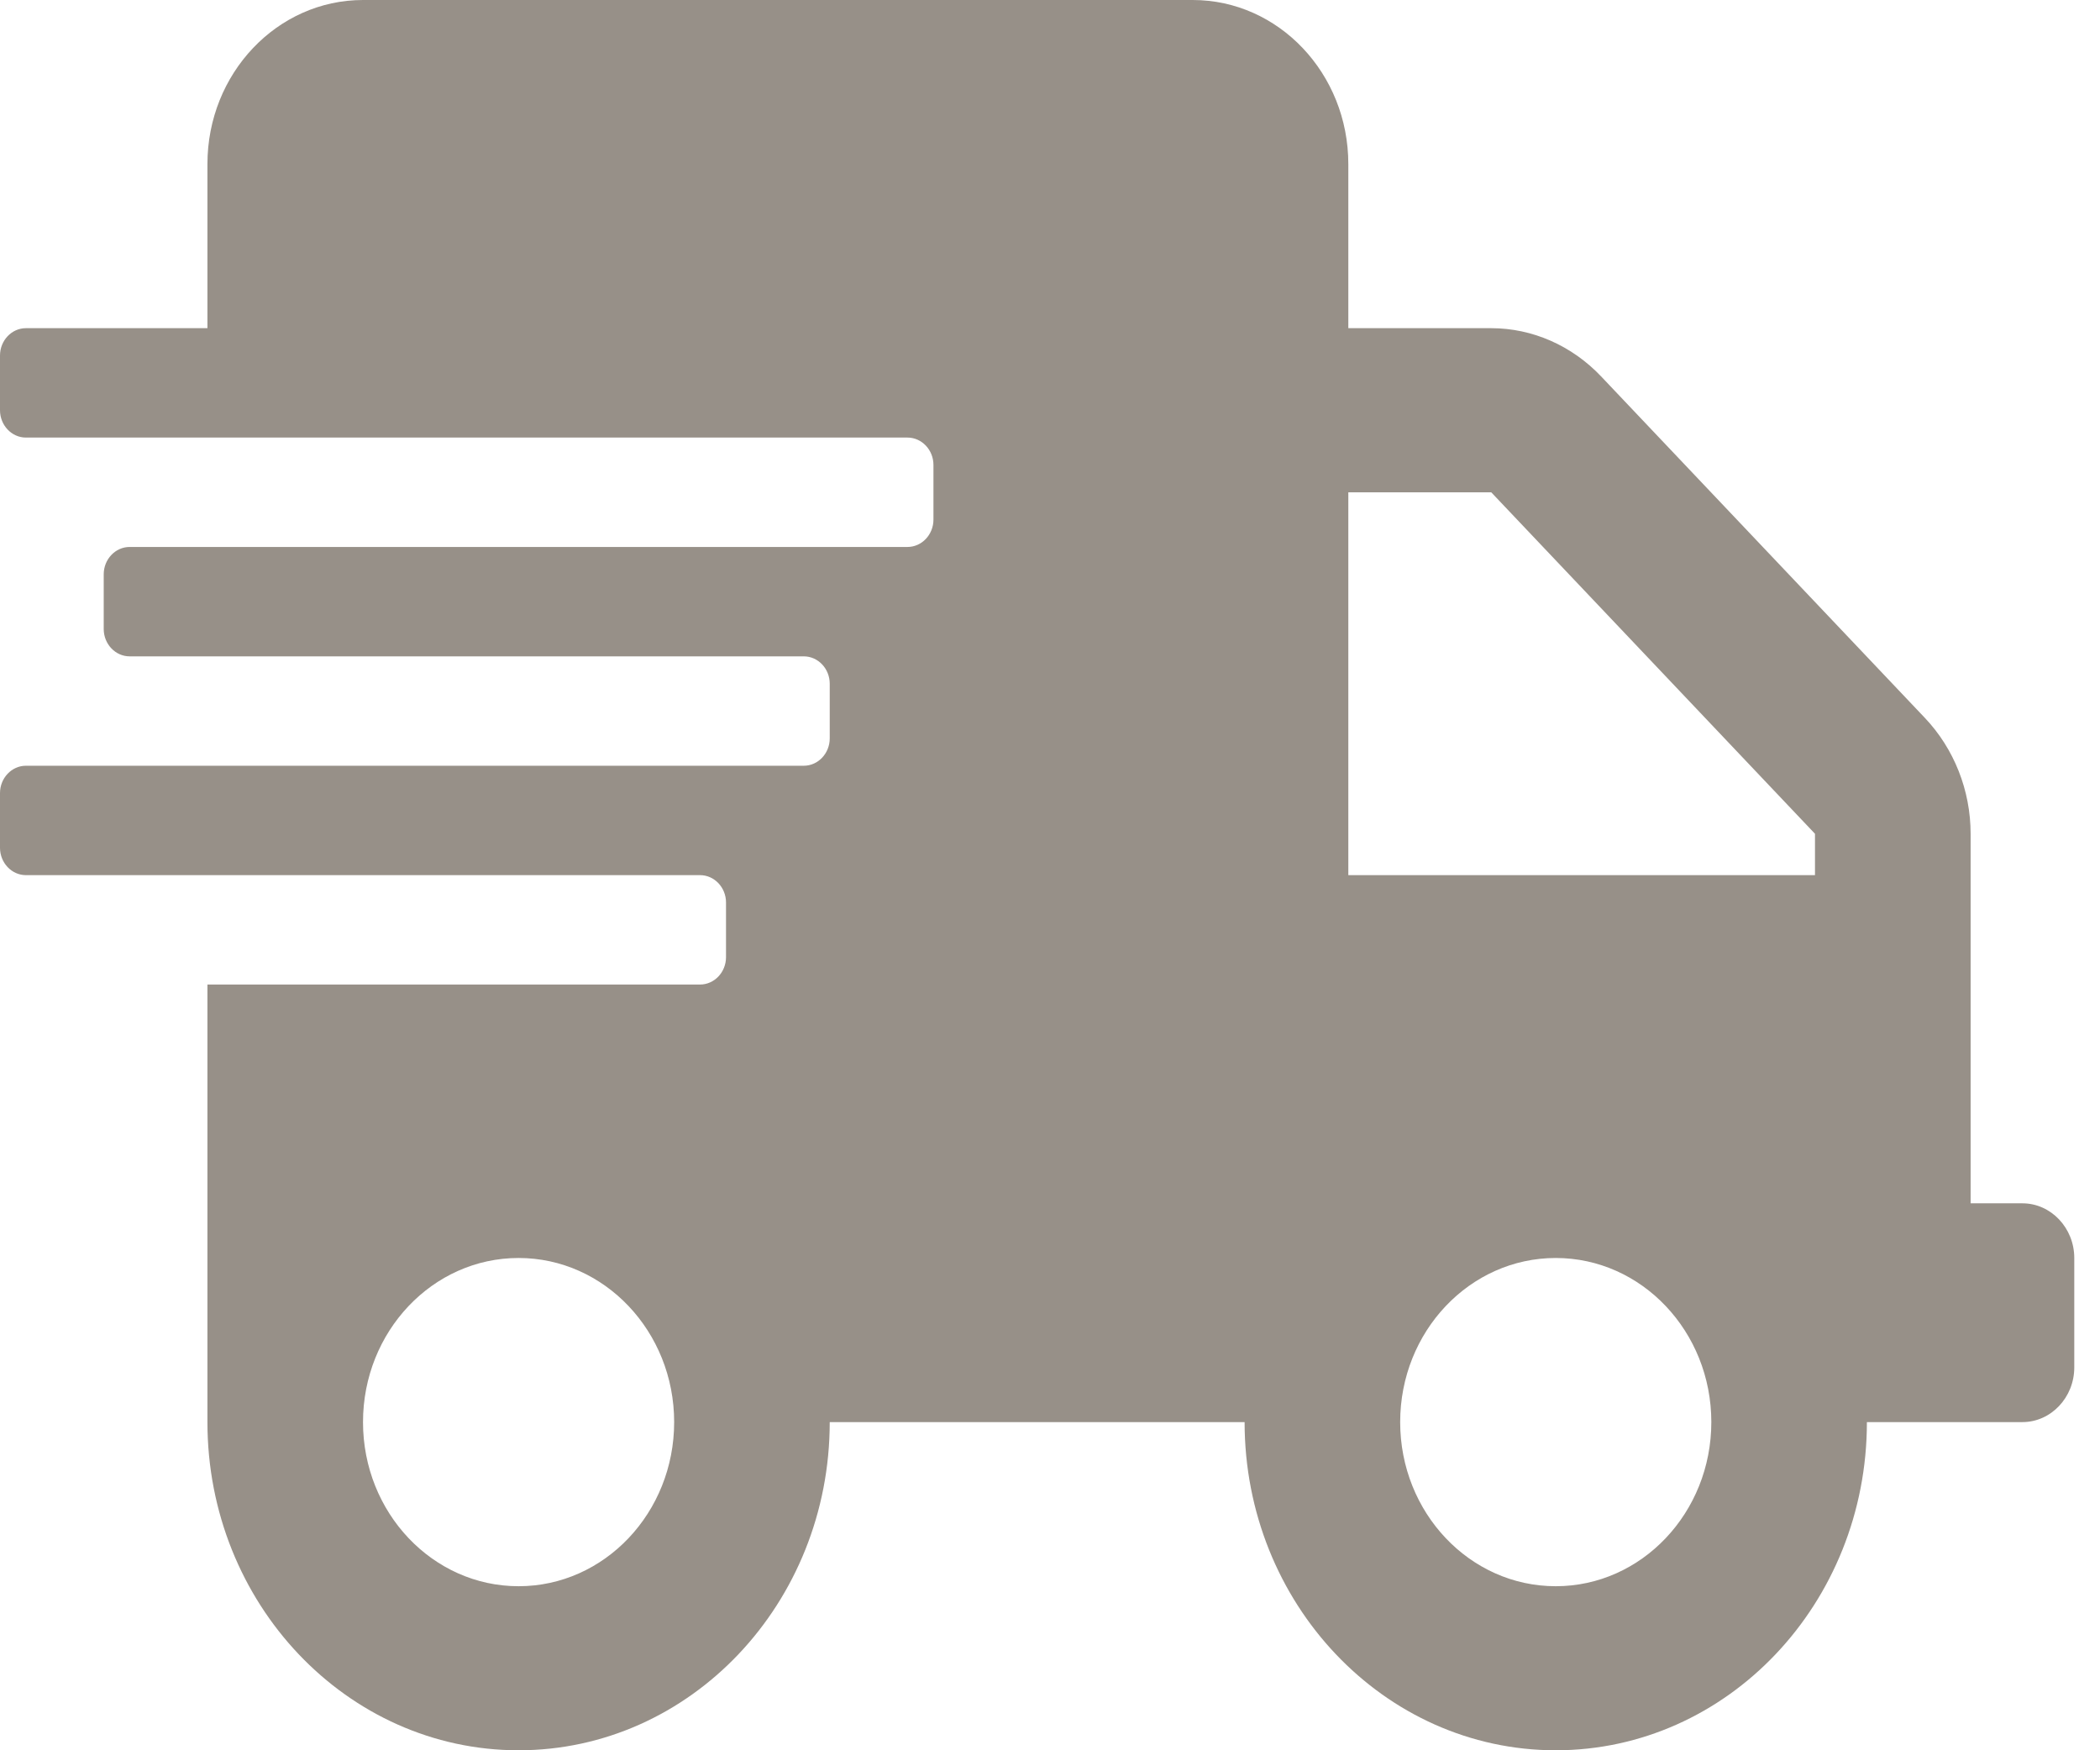 <svg width="36" height="30" viewBox="0 0 36 30" fill="none" xmlns="http://www.w3.org/2000/svg">
<g clip-path="url(#clip0_171_755)">
<path d="M34.67 20.625H33.782V14.291C33.782 13.547 33.498 12.832 32.998 12.305L27.447 6.451C26.947 5.924 26.27 5.625 25.564 5.625H23.114V2.812C23.114 1.26 21.919 0 20.447 0H6.223C4.751 0 3.556 1.26 3.556 2.812V5.625H0.444C0.2 5.625 0 5.836 0 6.094V7.031C0 7.289 0.2 7.5 0.444 7.5H15.557C15.802 7.5 16.002 7.711 16.002 7.969V8.906C16.002 9.164 15.802 9.375 15.557 9.375H2.222C1.978 9.375 1.778 9.586 1.778 9.844V10.781C1.778 11.039 1.978 11.25 2.222 11.25H13.779C14.024 11.25 14.224 11.461 14.224 11.719V12.656C14.224 12.914 14.024 13.125 13.779 13.125H0.444C0.2 13.125 0 13.336 0 13.594V14.531C0 14.789 0.2 15 0.444 15H12.001C12.246 15 12.446 15.211 12.446 15.469V16.406C12.446 16.664 12.246 16.875 12.001 16.875H3.556V24.375C3.556 27.48 5.945 30 8.89 30C11.835 30 14.224 27.48 14.224 24.375H21.336C21.336 27.48 23.725 30 26.67 30C29.614 30 32.004 27.48 32.004 24.375H34.67C35.159 24.375 35.559 23.953 35.559 23.438V21.562C35.559 21.047 35.159 20.625 34.67 20.625ZM8.89 27.188C7.417 27.188 6.223 25.928 6.223 24.375C6.223 22.822 7.417 21.562 8.89 21.562C10.362 21.562 11.557 22.822 11.557 24.375C11.557 25.928 10.362 27.188 8.89 27.188ZM26.67 27.188C25.197 27.188 24.003 25.928 24.003 24.375C24.003 22.822 25.197 21.562 26.67 21.562C28.142 21.562 29.337 22.822 29.337 24.375C29.337 25.928 28.142 27.188 26.67 27.188ZM31.114 15H23.114V8.438H25.564L31.114 14.291V15Z" fill="#979088"/>
</g>
<defs>
<clipPath id="clip0_171_755">
<rect width="35.559" height="30" fill="white"/>
</clipPath>
</defs>
</svg>
